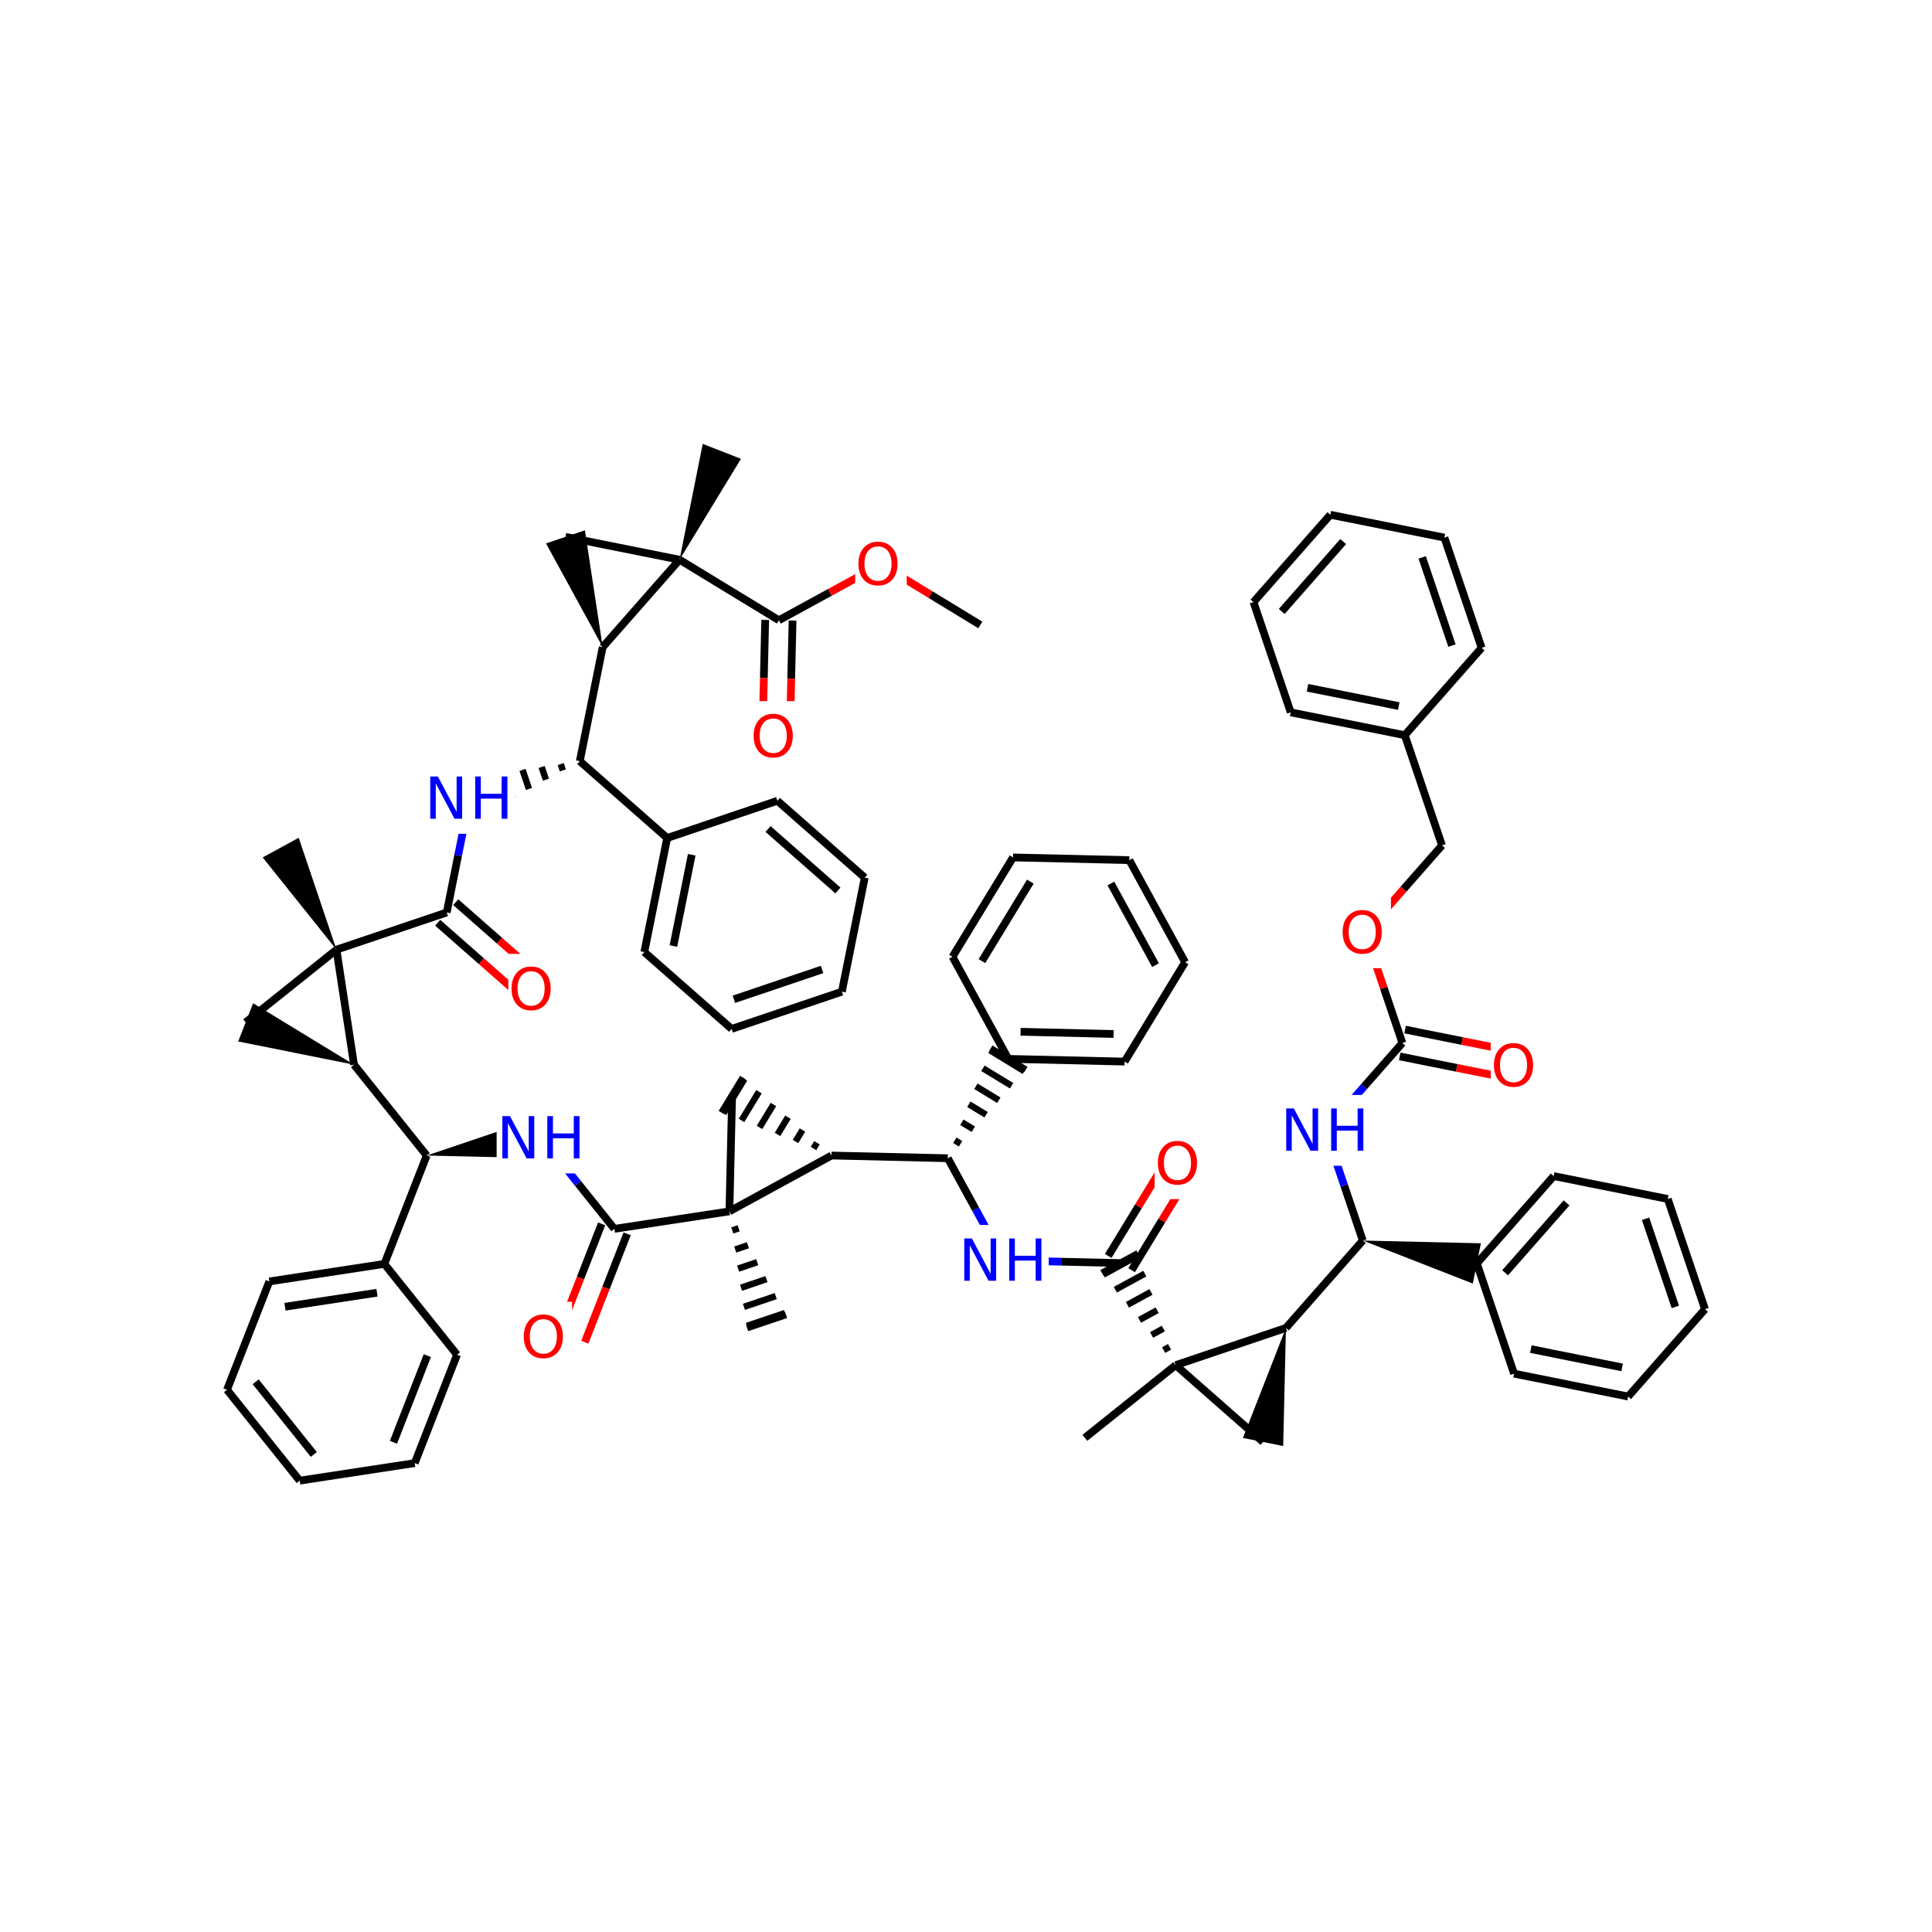 <?xml version="1.0" encoding="UTF-8"?>
<svg xmlns="http://www.w3.org/2000/svg" xmlns:xlink="http://www.w3.org/1999/xlink" width="300pt" height="300pt" viewBox="0 0 300 300" version="1.1">
<defs>
<g>
<symbol overflow="visible" id="glyph0-0">
<path style="stroke:none;" d="M 0.453 1.594 L 0.453 -6.344 L 4.953 -6.344 L 4.953 1.594 Z M 0.953 1.094 L 4.453 1.094 L 4.453 -5.844 L 0.953 -5.844 Z M 0.953 1.094 "/>
</symbol>
<symbol overflow="visible" id="glyph0-1">
<path style="stroke:none;" d="M 0.891 -6.562 L 2.078 -6.562 L 4.984 -1.078 L 4.984 -6.562 L 5.844 -6.562 L 5.844 0 L 4.656 0 L 1.75 -5.484 L 1.75 0 L 0.891 0 Z M 0.891 -6.562 "/>
</symbol>
<symbol overflow="visible" id="glyph0-2">
<path style="stroke:none;" d="M 0.891 -6.562 L 1.766 -6.562 L 1.766 -3.875 L 5 -3.875 L 5 -6.562 L 5.891 -6.562 L 5.891 0 L 5 0 L 5 -3.125 L 1.766 -3.125 L 1.766 0 L 0.891 0 Z M 0.891 -6.562 "/>
</symbol>
<symbol overflow="visible" id="glyph0-3">
<path style="stroke:none;" d="M 3.547 -5.953 C 2.898 -5.953 2.383 -5.711 2 -5.234 C 1.625 -4.754 1.438 -4.102 1.438 -3.281 C 1.438 -2.445 1.625 -1.789 2 -1.312 C 2.383 -0.832 2.898 -0.594 3.547 -0.594 C 4.191 -0.594 4.703 -0.832 5.078 -1.312 C 5.453 -1.789 5.641 -2.445 5.641 -3.281 C 5.641 -4.102 5.453 -4.754 5.078 -5.234 C 4.703 -5.711 4.191 -5.953 3.547 -5.953 Z M 3.547 -6.688 C 4.461 -6.688 5.195 -6.375 5.75 -5.75 C 6.301 -5.133 6.578 -4.312 6.578 -3.281 C 6.578 -2.238 6.301 -1.41 5.75 -0.797 C 5.195 -0.18 4.461 0.125 3.547 0.125 C 2.617 0.125 1.879 -0.18 1.328 -0.797 C 0.773 -1.41 0.5 -2.238 0.5 -3.281 C 0.5 -4.312 0.773 -5.133 1.328 -5.75 C 1.879 -6.375 2.617 -6.688 3.547 -6.688 Z M 3.547 -6.688 "/>
</symbol>
</g>
</defs>
<g id="surface18525">
<rect x="0" y="0" width="300" height="300" style="fill:rgb(100%,100%,100%);fill-opacity:1;stroke:none;"/>
<path style="fill:none;stroke-width:1;stroke-linecap:butt;stroke-linejoin:miter;stroke:rgb(0%,0%,0%);stroke-opacity:1;stroke-miterlimit:10;" d="M 113.262 188.098 L 113.262 188.098 M 113.711 191.062 L 114.699 190.727 M 114.164 194.027 L 116.141 193.359 M 114.613 196.992 L 117.578 195.992 M 115.066 199.961 L 119.02 198.625 M 115.52 202.926 L 120.457 201.258 M 115.969 205.891 L 121.898 203.891 M 116.02 206.23 L 122.062 204.191 "/>
<path style="fill:none;stroke-width:1.2;stroke-linecap:butt;stroke-linejoin:miter;stroke:rgb(0%,0%,0%);stroke-opacity:1;stroke-miterlimit:10;" d="M 113.262 188.098 L 113.684 170.035 "/>
<path style="fill:none;stroke-width:1.2;stroke-linecap:butt;stroke-linejoin:miter;stroke:rgb(0%,0%,0%);stroke-opacity:1;stroke-miterlimit:10;" d="M 113.262 188.098 L 95.402 190.816 "/>
<path style="fill:none;stroke-width:1.2;stroke-linecap:butt;stroke-linejoin:miter;stroke:rgb(0%,0%,0%);stroke-opacity:1;stroke-miterlimit:10;" d="M 129.113 179.43 L 113.262 188.098 "/>
<path style="fill:none;stroke-width:1;stroke-linecap:butt;stroke-linejoin:miter;stroke:rgb(0%,0%,0%);stroke-opacity:1;stroke-miterlimit:10;" d="M 129.113 179.43 L 129.113 179.43 M 126.859 177.449 L 126.32 178.34 M 124.609 175.469 L 123.523 177.25 M 122.355 173.484 L 120.73 176.156 M 120.105 171.504 L 117.934 175.066 M 117.852 169.523 L 115.141 173.977 M 115.602 167.539 L 112.348 172.883 M 115.34 167.312 L 112.023 172.758 "/>
<path style="fill:none;stroke-width:1.2;stroke-linecap:butt;stroke-linejoin:miter;stroke:rgb(0%,0%,0%);stroke-opacity:1;stroke-miterlimit:10;" d="M 129.113 179.43 L 147.172 179.852 "/>
<path style="fill:none;stroke-width:1;stroke-linecap:butt;stroke-linejoin:miter;stroke:rgb(0%,0%,0%);stroke-opacity:1;stroke-miterlimit:10;" d="M 147.172 179.852 L 147.172 179.852 M 149.156 177.602 L 148.266 177.059 M 151.137 175.348 L 149.355 174.266 M 153.117 173.098 L 150.445 171.469 M 155.102 170.844 L 151.539 168.676 M 157.082 168.594 L 152.629 165.883 M 159.062 166.34 L 153.723 163.086 M 159.293 166.082 L 153.848 162.766 "/>
<path style="fill:none;stroke-width:1.2;stroke-linecap:butt;stroke-linejoin:miter;stroke:rgb(0%,0%,0%);stroke-opacity:1;stroke-miterlimit:10;" d="M 147.172 179.852 L 151.504 187.777 "/>
<path style="fill:none;stroke-width:1.2;stroke-linecap:butt;stroke-linejoin:miter;stroke:rgb(0%,0%,100%);stroke-opacity:1;stroke-miterlimit:10;" d="M 151.504 187.777 L 155.84 195.707 "/>
<path style="fill:none;stroke-width:1.2;stroke-linecap:butt;stroke-linejoin:miter;stroke:rgb(0%,0%,0%);stroke-opacity:1;stroke-miterlimit:10;" d="M 156.57 164.422 L 174.629 164.844 "/>
<path style="fill:none;stroke-width:1.2;stroke-linecap:butt;stroke-linejoin:miter;stroke:rgb(0%,0%,0%);stroke-opacity:1;stroke-miterlimit:10;" d="M 158.473 160.215 L 172.922 160.555 "/>
<path style="fill:none;stroke-width:1.2;stroke-linecap:butt;stroke-linejoin:miter;stroke:rgb(0%,0%,0%);stroke-opacity:1;stroke-miterlimit:10;" d="M 147.902 148.57 L 156.57 164.422 "/>
<path style="fill:none;stroke-width:1.2;stroke-linecap:butt;stroke-linejoin:miter;stroke:rgb(0%,0%,0%);stroke-opacity:1;stroke-miterlimit:10;" d="M 174.629 164.844 L 184.023 149.414 "/>
<path style="fill:none;stroke-width:1.2;stroke-linecap:butt;stroke-linejoin:miter;stroke:rgb(0%,0%,0%);stroke-opacity:1;stroke-miterlimit:10;" d="M 184.023 149.414 L 175.359 133.562 "/>
<path style="fill:none;stroke-width:1.2;stroke-linecap:butt;stroke-linejoin:miter;stroke:rgb(0%,0%,0%);stroke-opacity:1;stroke-miterlimit:10;" d="M 179.43 149.867 L 172.496 137.188 "/>
<path style="fill:none;stroke-width:1.2;stroke-linecap:butt;stroke-linejoin:miter;stroke:rgb(0%,0%,0%);stroke-opacity:1;stroke-miterlimit:10;" d="M 175.359 133.562 L 157.301 133.141 "/>
<path style="fill:none;stroke-width:1.2;stroke-linecap:butt;stroke-linejoin:miter;stroke:rgb(0%,0%,0%);stroke-opacity:1;stroke-miterlimit:10;" d="M 157.301 133.141 L 147.902 148.57 "/>
<path style="fill:none;stroke-width:1.2;stroke-linecap:butt;stroke-linejoin:miter;stroke:rgb(0%,0%,0%);stroke-opacity:1;stroke-miterlimit:10;" d="M 159.992 136.895 L 152.473 149.238 "/>
<path style="fill:none;stroke-width:1.2;stroke-linecap:butt;stroke-linejoin:miter;stroke:rgb(0%,0%,100%);stroke-opacity:1;stroke-miterlimit:10;" d="M 155.84 195.707 L 164.867 195.918 "/>
<path style="fill:none;stroke-width:1.2;stroke-linecap:butt;stroke-linejoin:miter;stroke:rgb(0%,0%,0%);stroke-opacity:1;stroke-miterlimit:10;" d="M 164.867 195.918 L 173.898 196.129 "/>
<path style=" stroke:none;fill-rule:nonzero;fill:rgb(100%,100%,100%);fill-opacity:1;" d="M 148.84 190.207 L 162.84 190.207 L 162.84 201.207 L 148.84 201.207 Z M 148.84 190.207 "/>
<g style="fill:rgb(0%,0%,100%);fill-opacity:1;">
  <use xlink:href="#glyph0-1" x="148.84" y="198.87"/>
  <use xlink:href="#glyph0-2" x="155.817" y="198.87"/>
</g>
<path style="fill:none;stroke-width:1.2;stroke-linecap:butt;stroke-linejoin:miter;stroke:rgb(0%,0%,0%);stroke-opacity:1;stroke-miterlimit:10;" d="M 175.715 197.234 L 180.41 189.516 "/>
<path style="fill:none;stroke-width:1.2;stroke-linecap:butt;stroke-linejoin:miter;stroke:rgb(100%,0%,0%);stroke-opacity:1;stroke-miterlimit:10;" d="M 180.41 189.516 L 185.109 181.801 "/>
<path style="fill:none;stroke-width:1.2;stroke-linecap:butt;stroke-linejoin:miter;stroke:rgb(0%,0%,0%);stroke-opacity:1;stroke-miterlimit:10;" d="M 172.082 195.023 L 176.781 187.309 "/>
<path style="fill:none;stroke-width:1.2;stroke-linecap:butt;stroke-linejoin:miter;stroke:rgb(100%,0%,0%);stroke-opacity:1;stroke-miterlimit:10;" d="M 176.781 187.309 L 181.48 179.594 "/>
<path style="fill:none;stroke-width:1;stroke-linecap:butt;stroke-linejoin:miter;stroke:rgb(0%,0%,0%);stroke-opacity:1;stroke-miterlimit:10;" d="M 182.562 211.98 L 182.562 211.98 M 181.605 209.137 L 180.688 209.637 M 180.645 206.293 L 178.816 207.293 M 179.684 203.453 L 176.941 204.953 M 178.727 200.609 L 175.066 202.609 M 177.766 197.766 L 173.191 200.266 M 176.805 194.926 L 171.316 197.926 M 176.695 194.598 L 171.102 197.656 "/>
<path style=" stroke:none;fill-rule:nonzero;fill:rgb(100%,100%,100%);fill-opacity:1;" d="M 179.293 175.195 L 187.293 175.195 L 187.293 186.195 L 179.293 186.195 Z M 179.293 175.195 "/>
<g style="fill:rgb(100%,0%,0%);fill-opacity:1;">
  <use xlink:href="#glyph0-3" x="179.293" y="183.858"/>
</g>
<path style="fill:none;stroke-width:1.2;stroke-linecap:butt;stroke-linejoin:miter;stroke:rgb(0%,0%,0%);stroke-opacity:1;stroke-miterlimit:10;" d="M 182.562 211.98 L 196.129 223.91 "/>
<path style="fill:none;stroke-width:1.2;stroke-linecap:butt;stroke-linejoin:miter;stroke:rgb(0%,0%,0%);stroke-opacity:1;stroke-miterlimit:10;" d="M 182.562 211.98 L 168.457 223.266 "/>
<path style="fill:none;stroke-width:1.2;stroke-linecap:butt;stroke-linejoin:miter;stroke:rgb(0%,0%,0%);stroke-opacity:1;stroke-miterlimit:10;" d="M 199.68 206.199 L 182.562 211.98 "/>
<path style=" stroke:none;fill-rule:nonzero;fill:rgb(0%,0%,0%);fill-opacity:1;" d="M 199.68 206.199 L 193 223.285 L 199.254 224.539 Z M 199.68 206.199 "/>
<path style="fill:none;stroke-width:1.2;stroke-linecap:butt;stroke-linejoin:miter;stroke:rgb(0%,0%,0%);stroke-opacity:1;stroke-miterlimit:10;" d="M 199.68 206.199 L 211.613 192.633 "/>
<path style=" stroke:none;fill-rule:nonzero;fill:rgb(0%,0%,0%);fill-opacity:1;" d="M 211.613 192.633 L 228.699 199.312 L 229.949 193.059 Z M 211.613 192.633 "/>
<path style="fill:none;stroke-width:1.2;stroke-linecap:butt;stroke-linejoin:miter;stroke:rgb(0%,0%,0%);stroke-opacity:1;stroke-miterlimit:10;" d="M 211.613 192.633 L 208.723 184.078 "/>
<path style="fill:none;stroke-width:1.2;stroke-linecap:butt;stroke-linejoin:miter;stroke:rgb(0%,0%,100%);stroke-opacity:1;stroke-miterlimit:10;" d="M 208.723 184.078 L 205.832 175.52 "/>
<path style="fill:none;stroke-width:1.2;stroke-linecap:butt;stroke-linejoin:miter;stroke:rgb(0%,0%,0%);stroke-opacity:1;stroke-miterlimit:10;" d="M 229.324 196.188 L 241.258 182.621 "/>
<path style="fill:none;stroke-width:1.2;stroke-linecap:butt;stroke-linejoin:miter;stroke:rgb(0%,0%,0%);stroke-opacity:1;stroke-miterlimit:10;" d="M 233.711 197.637 L 243.254 186.785 "/>
<path style="fill:none;stroke-width:1.2;stroke-linecap:butt;stroke-linejoin:miter;stroke:rgb(0%,0%,0%);stroke-opacity:1;stroke-miterlimit:10;" d="M 235.105 213.301 L 229.324 196.188 "/>
<path style="fill:none;stroke-width:1.2;stroke-linecap:butt;stroke-linejoin:miter;stroke:rgb(0%,0%,0%);stroke-opacity:1;stroke-miterlimit:10;" d="M 241.258 182.621 L 258.969 186.176 "/>
<path style="fill:none;stroke-width:1.2;stroke-linecap:butt;stroke-linejoin:miter;stroke:rgb(0%,0%,0%);stroke-opacity:1;stroke-miterlimit:10;" d="M 258.969 186.176 L 264.75 203.289 "/>
<path style="fill:none;stroke-width:1.2;stroke-linecap:butt;stroke-linejoin:miter;stroke:rgb(0%,0%,0%);stroke-opacity:1;stroke-miterlimit:10;" d="M 255.52 189.246 L 260.145 202.938 "/>
<path style="fill:none;stroke-width:1.2;stroke-linecap:butt;stroke-linejoin:miter;stroke:rgb(0%,0%,0%);stroke-opacity:1;stroke-miterlimit:10;" d="M 264.75 203.289 L 252.816 216.852 "/>
<path style="fill:none;stroke-width:1.2;stroke-linecap:butt;stroke-linejoin:miter;stroke:rgb(0%,0%,0%);stroke-opacity:1;stroke-miterlimit:10;" d="M 252.816 216.852 L 235.105 213.301 "/>
<path style="fill:none;stroke-width:1.2;stroke-linecap:butt;stroke-linejoin:miter;stroke:rgb(0%,0%,0%);stroke-opacity:1;stroke-miterlimit:10;" d="M 251.883 212.332 L 237.711 209.488 "/>
<path style="fill:none;stroke-width:1.2;stroke-linecap:butt;stroke-linejoin:miter;stroke:rgb(0%,0%,100%);stroke-opacity:1;stroke-miterlimit:10;" d="M 205.832 175.52 L 211.797 168.738 "/>
<path style="fill:none;stroke-width:1.2;stroke-linecap:butt;stroke-linejoin:miter;stroke:rgb(0%,0%,0%);stroke-opacity:1;stroke-miterlimit:10;" d="M 211.797 168.738 L 217.762 161.953 "/>
<path style=" stroke:none;fill-rule:nonzero;fill:rgb(100%,100%,100%);fill-opacity:1;" d="M 198.832 170.02 L 212.832 170.02 L 212.832 181.02 L 198.832 181.02 Z M 198.832 170.02 "/>
<g style="fill:rgb(0%,0%,100%);fill-opacity:1;">
  <use xlink:href="#glyph0-1" x="198.832" y="178.683"/>
  <use xlink:href="#glyph0-2" x="205.81" y="178.683"/>
</g>
<path style="fill:none;stroke-width:1.2;stroke-linecap:butt;stroke-linejoin:miter;stroke:rgb(0%,0%,0%);stroke-opacity:1;stroke-miterlimit:10;" d="M 217.344 164.039 L 226.203 165.816 "/>
<path style="fill:none;stroke-width:1.2;stroke-linecap:butt;stroke-linejoin:miter;stroke:rgb(100%,0%,0%);stroke-opacity:1;stroke-miterlimit:10;" d="M 226.203 165.816 L 235.059 167.59 "/>
<path style="fill:none;stroke-width:1.2;stroke-linecap:butt;stroke-linejoin:miter;stroke:rgb(0%,0%,0%);stroke-opacity:1;stroke-miterlimit:10;" d="M 218.18 159.871 L 227.039 161.648 "/>
<path style="fill:none;stroke-width:1.2;stroke-linecap:butt;stroke-linejoin:miter;stroke:rgb(100%,0%,0%);stroke-opacity:1;stroke-miterlimit:10;" d="M 227.039 161.648 L 235.895 163.422 "/>
<path style="fill:none;stroke-width:1.2;stroke-linecap:butt;stroke-linejoin:miter;stroke:rgb(0%,0%,0%);stroke-opacity:1;stroke-miterlimit:10;" d="M 217.762 161.953 L 214.871 153.398 "/>
<path style="fill:none;stroke-width:1.2;stroke-linecap:butt;stroke-linejoin:miter;stroke:rgb(100%,0%,0%);stroke-opacity:1;stroke-miterlimit:10;" d="M 214.871 153.398 L 211.984 144.84 "/>
<path style=" stroke:none;fill-rule:nonzero;fill:rgb(100%,100%,100%);fill-opacity:1;" d="M 231.477 160.008 L 239.477 160.008 L 239.477 171.008 L 231.477 171.008 Z M 231.477 160.008 "/>
<g style="fill:rgb(100%,0%,0%);fill-opacity:1;">
  <use xlink:href="#glyph0-3" x="231.477" y="168.671"/>
</g>
<path style="fill:none;stroke-width:1.2;stroke-linecap:butt;stroke-linejoin:miter;stroke:rgb(100%,0%,0%);stroke-opacity:1;stroke-miterlimit:10;" d="M 211.984 144.84 L 217.949 138.059 "/>
<path style="fill:none;stroke-width:1.2;stroke-linecap:butt;stroke-linejoin:miter;stroke:rgb(0%,0%,0%);stroke-opacity:1;stroke-miterlimit:10;" d="M 217.949 138.059 L 223.914 131.273 "/>
<path style=" stroke:none;fill-rule:nonzero;fill:rgb(100%,100%,100%);fill-opacity:1;" d="M 207.984 139.34 L 215.984 139.34 L 215.984 150.34 L 207.984 150.34 Z M 207.984 139.34 "/>
<g style="fill:rgb(100%,0%,0%);fill-opacity:1;">
  <use xlink:href="#glyph0-3" x="207.984" y="148.003"/>
</g>
<path style="fill:none;stroke-width:1.2;stroke-linecap:butt;stroke-linejoin:miter;stroke:rgb(0%,0%,0%);stroke-opacity:1;stroke-miterlimit:10;" d="M 223.914 131.273 L 218.133 114.16 "/>
<path style="fill:none;stroke-width:1.2;stroke-linecap:butt;stroke-linejoin:miter;stroke:rgb(0%,0%,0%);stroke-opacity:1;stroke-miterlimit:10;" d="M 218.133 114.16 L 200.422 110.609 "/>
<path style="fill:none;stroke-width:1.2;stroke-linecap:butt;stroke-linejoin:miter;stroke:rgb(0%,0%,0%);stroke-opacity:1;stroke-miterlimit:10;" d="M 217.199 109.637 L 203.027 106.797 "/>
<path style="fill:none;stroke-width:1.2;stroke-linecap:butt;stroke-linejoin:miter;stroke:rgb(0%,0%,0%);stroke-opacity:1;stroke-miterlimit:10;" d="M 230.066 100.598 L 218.133 114.16 "/>
<path style="fill:none;stroke-width:1.2;stroke-linecap:butt;stroke-linejoin:miter;stroke:rgb(0%,0%,0%);stroke-opacity:1;stroke-miterlimit:10;" d="M 200.422 110.609 L 194.641 93.492 "/>
<path style="fill:none;stroke-width:1.2;stroke-linecap:butt;stroke-linejoin:miter;stroke:rgb(0%,0%,0%);stroke-opacity:1;stroke-miterlimit:10;" d="M 194.641 93.492 L 206.574 79.93 "/>
<path style="fill:none;stroke-width:1.2;stroke-linecap:butt;stroke-linejoin:miter;stroke:rgb(0%,0%,0%);stroke-opacity:1;stroke-miterlimit:10;" d="M 199.027 94.945 L 208.57 84.094 "/>
<path style="fill:none;stroke-width:1.2;stroke-linecap:butt;stroke-linejoin:miter;stroke:rgb(0%,0%,0%);stroke-opacity:1;stroke-miterlimit:10;" d="M 206.574 79.93 L 224.285 83.48 "/>
<path style="fill:none;stroke-width:1.2;stroke-linecap:butt;stroke-linejoin:miter;stroke:rgb(0%,0%,0%);stroke-opacity:1;stroke-miterlimit:10;" d="M 224.285 83.48 L 230.066 100.598 "/>
<path style="fill:none;stroke-width:1.2;stroke-linecap:butt;stroke-linejoin:miter;stroke:rgb(0%,0%,0%);stroke-opacity:1;stroke-miterlimit:10;" d="M 220.836 86.551 L 225.461 100.246 "/>
<path style="fill:none;stroke-width:1.2;stroke-linecap:butt;stroke-linejoin:miter;stroke:rgb(0%,0%,0%);stroke-opacity:1;stroke-miterlimit:10;" d="M 93.422 190.043 L 90.137 198.457 "/>
<path style="fill:none;stroke-width:1.2;stroke-linecap:butt;stroke-linejoin:miter;stroke:rgb(100%,0%,0%);stroke-opacity:1;stroke-miterlimit:10;" d="M 90.137 198.457 L 86.848 206.871 "/>
<path style="fill:none;stroke-width:1.2;stroke-linecap:butt;stroke-linejoin:miter;stroke:rgb(0%,0%,0%);stroke-opacity:1;stroke-miterlimit:10;" d="M 97.383 191.59 L 94.094 200.004 "/>
<path style="fill:none;stroke-width:1.2;stroke-linecap:butt;stroke-linejoin:miter;stroke:rgb(100%,0%,0%);stroke-opacity:1;stroke-miterlimit:10;" d="M 94.094 200.004 L 90.809 208.418 "/>
<path style="fill:none;stroke-width:1.2;stroke-linecap:butt;stroke-linejoin:miter;stroke:rgb(0%,0%,0%);stroke-opacity:1;stroke-miterlimit:10;" d="M 95.402 190.816 L 89.758 183.766 "/>
<path style="fill:none;stroke-width:1.2;stroke-linecap:butt;stroke-linejoin:miter;stroke:rgb(0%,0%,100%);stroke-opacity:1;stroke-miterlimit:10;" d="M 89.758 183.766 L 84.117 176.711 "/>
<path style=" stroke:none;fill-rule:nonzero;fill:rgb(100%,100%,100%);fill-opacity:1;" d="M 80.828 202.145 L 88.828 202.145 L 88.828 213.145 L 80.828 213.145 Z M 80.828 202.145 "/>
<g style="fill:rgb(100%,0%,0%);fill-opacity:1;">
  <use xlink:href="#glyph0-3" x="80.828" y="210.808"/>
</g>
<path style=" stroke:none;fill-rule:nonzero;fill:rgb(0%,0%,0%);fill-opacity:1;" d="M 66.258 179.43 L 84.598 179.863 L 83.637 173.559 Z M 66.258 179.43 "/>
<path style=" stroke:none;fill-rule:nonzero;fill:rgb(100%,100%,100%);fill-opacity:1;" d="M 77.117 171.211 L 91.117 171.211 L 91.117 182.211 L 77.117 182.211 Z M 77.117 171.211 "/>
<g style="fill:rgb(0%,0%,100%);fill-opacity:1;">
  <use xlink:href="#glyph0-1" x="77.117" y="179.874"/>
  <use xlink:href="#glyph0-2" x="84.095" y="179.874"/>
</g>
<path style="fill:none;stroke-width:1.2;stroke-linecap:butt;stroke-linejoin:miter;stroke:rgb(0%,0%,0%);stroke-opacity:1;stroke-miterlimit:10;" d="M 66.258 179.43 L 54.969 165.324 "/>
<path style="fill:none;stroke-width:1.2;stroke-linecap:butt;stroke-linejoin:miter;stroke:rgb(0%,0%,0%);stroke-opacity:1;stroke-miterlimit:10;" d="M 66.258 179.43 L 59.684 196.258 "/>
<path style=" stroke:none;fill-rule:nonzero;fill:rgb(0%,0%,0%);fill-opacity:1;" d="M 54.969 165.324 L 39.305 155.781 L 36.984 161.723 Z M 54.969 165.324 "/>
<path style="fill:none;stroke-width:1.2;stroke-linecap:butt;stroke-linejoin:miter;stroke:rgb(0%,0%,0%);stroke-opacity:1;stroke-miterlimit:10;" d="M 52.25 147.465 L 54.969 165.324 "/>
<path style="fill:none;stroke-width:1.2;stroke-linecap:butt;stroke-linejoin:miter;stroke:rgb(0%,0%,0%);stroke-opacity:1;stroke-miterlimit:10;" d="M 38.145 158.75 L 52.25 147.465 "/>
<path style=" stroke:none;fill-rule:nonzero;fill:rgb(0%,0%,0%);fill-opacity:1;" d="M 52.25 147.465 L 46.383 130.086 L 40.789 133.145 Z M 52.25 147.465 "/>
<path style="fill:none;stroke-width:1.2;stroke-linecap:butt;stroke-linejoin:miter;stroke:rgb(0%,0%,0%);stroke-opacity:1;stroke-miterlimit:10;" d="M 52.25 147.465 L 69.367 141.684 "/>
<path style="fill:none;stroke-width:1.2;stroke-linecap:butt;stroke-linejoin:miter;stroke:rgb(0%,0%,0%);stroke-opacity:1;stroke-miterlimit:10;" d="M 67.961 143.281 L 74.742 149.246 "/>
<path style="fill:none;stroke-width:1.2;stroke-linecap:butt;stroke-linejoin:miter;stroke:rgb(100%,0%,0%);stroke-opacity:1;stroke-miterlimit:10;" d="M 74.742 149.246 L 81.527 155.215 "/>
<path style="fill:none;stroke-width:1.2;stroke-linecap:butt;stroke-linejoin:miter;stroke:rgb(0%,0%,0%);stroke-opacity:1;stroke-miterlimit:10;" d="M 70.77 140.09 L 77.551 146.055 "/>
<path style="fill:none;stroke-width:1.2;stroke-linecap:butt;stroke-linejoin:miter;stroke:rgb(100%,0%,0%);stroke-opacity:1;stroke-miterlimit:10;" d="M 77.551 146.055 L 84.332 152.02 "/>
<path style="fill:none;stroke-width:1.2;stroke-linecap:butt;stroke-linejoin:miter;stroke:rgb(0%,0%,0%);stroke-opacity:1;stroke-miterlimit:10;" d="M 69.367 141.684 L 71.141 132.828 "/>
<path style="fill:none;stroke-width:1.2;stroke-linecap:butt;stroke-linejoin:miter;stroke:rgb(0%,0%,100%);stroke-opacity:1;stroke-miterlimit:10;" d="M 71.141 132.828 L 72.918 123.973 "/>
<path style=" stroke:none;fill-rule:nonzero;fill:rgb(100%,100%,100%);fill-opacity:1;" d="M 78.93 148.117 L 86.93 148.117 L 86.93 159.117 L 78.93 159.117 Z M 78.93 148.117 "/>
<g style="fill:rgb(100%,0%,0%);fill-opacity:1;">
  <use xlink:href="#glyph0-3" x="78.93" y="156.78"/>
</g>
<path style="fill:none;stroke-width:1;stroke-linecap:butt;stroke-linejoin:miter;stroke:rgb(0%,0%,0%);stroke-opacity:1;stroke-miterlimit:10;" d="M 90.031 118.191 L 90.031 118.191 M 87.066 118.645 L 87.402 119.629 M 84.102 119.094 L 84.77 121.07 M 81.137 119.547 L 82.137 122.508 M 78.168 119.996 L 79.504 123.949 M 75.203 120.449 L 76.871 125.387 M 72.238 120.898 L 74.238 126.828 M 71.898 120.953 L 73.938 126.992 "/>
<path style=" stroke:none;fill-rule:nonzero;fill:rgb(100%,100%,100%);fill-opacity:1;" d="M 65.918 118.473 L 79.918 118.473 L 79.918 129.473 L 65.918 129.473 Z M 65.918 118.473 "/>
<g style="fill:rgb(0%,0%,100%);fill-opacity:1;">
  <use xlink:href="#glyph0-1" x="65.918" y="127.136"/>
  <use xlink:href="#glyph0-2" x="72.896" y="127.136"/>
</g>
<path style="fill:none;stroke-width:1.2;stroke-linecap:butt;stroke-linejoin:miter;stroke:rgb(0%,0%,0%);stroke-opacity:1;stroke-miterlimit:10;" d="M 90.031 118.191 L 93.586 100.48 "/>
<path style="fill:none;stroke-width:1.2;stroke-linecap:butt;stroke-linejoin:miter;stroke:rgb(0%,0%,0%);stroke-opacity:1;stroke-miterlimit:10;" d="M 90.031 118.191 L 103.598 130.125 "/>
<path style=" stroke:none;fill-rule:nonzero;fill:rgb(0%,0%,0%);fill-opacity:1;" d="M 93.586 100.48 L 90.824 82.344 L 84.785 84.383 Z M 93.586 100.48 "/>
<path style="fill:none;stroke-width:1.2;stroke-linecap:butt;stroke-linejoin:miter;stroke:rgb(0%,0%,0%);stroke-opacity:1;stroke-miterlimit:10;" d="M 105.516 86.914 L 93.586 100.48 "/>
<path style="fill:none;stroke-width:1.2;stroke-linecap:butt;stroke-linejoin:miter;stroke:rgb(0%,0%,0%);stroke-opacity:1;stroke-miterlimit:10;" d="M 87.805 83.363 L 105.516 86.914 "/>
<path style=" stroke:none;fill-rule:nonzero;fill:rgb(0%,0%,0%);fill-opacity:1;" d="M 105.516 86.914 L 115.059 71.246 L 109.121 68.926 Z M 105.516 86.914 "/>
<path style="fill:none;stroke-width:1.2;stroke-linecap:butt;stroke-linejoin:miter;stroke:rgb(0%,0%,0%);stroke-opacity:1;stroke-miterlimit:10;" d="M 105.516 86.914 L 120.945 96.309 "/>
<path style="fill:none;stroke-width:1.2;stroke-linecap:butt;stroke-linejoin:miter;stroke:rgb(0%,0%,0%);stroke-opacity:1;stroke-miterlimit:10;" d="M 118.82 96.262 L 118.609 105.289 "/>
<path style="fill:none;stroke-width:1.2;stroke-linecap:butt;stroke-linejoin:miter;stroke:rgb(100%,0%,0%);stroke-opacity:1;stroke-miterlimit:10;" d="M 118.609 105.289 L 118.398 114.32 "/>
<path style="fill:none;stroke-width:1.2;stroke-linecap:butt;stroke-linejoin:miter;stroke:rgb(0%,0%,0%);stroke-opacity:1;stroke-miterlimit:10;" d="M 123.07 96.359 L 122.859 105.391 "/>
<path style="fill:none;stroke-width:1.2;stroke-linecap:butt;stroke-linejoin:miter;stroke:rgb(100%,0%,0%);stroke-opacity:1;stroke-miterlimit:10;" d="M 122.859 105.391 L 122.648 114.422 "/>
<path style="fill:none;stroke-width:1.2;stroke-linecap:butt;stroke-linejoin:miter;stroke:rgb(0%,0%,0%);stroke-opacity:1;stroke-miterlimit:10;" d="M 120.945 96.309 L 128.871 91.977 "/>
<path style="fill:none;stroke-width:1.2;stroke-linecap:butt;stroke-linejoin:miter;stroke:rgb(100%,0%,0%);stroke-opacity:1;stroke-miterlimit:10;" d="M 128.871 91.977 L 136.797 87.645 "/>
<path style=" stroke:none;fill-rule:nonzero;fill:rgb(100%,100%,100%);fill-opacity:1;" d="M 116.523 108.871 L 124.523 108.871 L 124.523 119.871 L 116.523 119.871 Z M 116.523 108.871 "/>
<g style="fill:rgb(100%,0%,0%);fill-opacity:1;">
  <use xlink:href="#glyph0-3" x="116.523" y="117.534"/>
</g>
<path style="fill:none;stroke-width:1.2;stroke-linecap:butt;stroke-linejoin:miter;stroke:rgb(100%,0%,0%);stroke-opacity:1;stroke-miterlimit:10;" d="M 136.797 87.645 L 144.512 92.344 "/>
<path style="fill:none;stroke-width:1.2;stroke-linecap:butt;stroke-linejoin:miter;stroke:rgb(0%,0%,0%);stroke-opacity:1;stroke-miterlimit:10;" d="M 144.512 92.344 L 152.227 97.043 "/>
<path style=" stroke:none;fill-rule:nonzero;fill:rgb(100%,100%,100%);fill-opacity:1;" d="M 132.797 82.145 L 140.797 82.145 L 140.797 93.145 L 132.797 93.145 Z M 132.797 82.145 "/>
<g style="fill:rgb(100%,0%,0%);fill-opacity:1;">
  <use xlink:href="#glyph0-3" x="132.797" y="90.808"/>
</g>
<path style="fill:none;stroke-width:1.2;stroke-linecap:butt;stroke-linejoin:miter;stroke:rgb(0%,0%,0%);stroke-opacity:1;stroke-miterlimit:10;" d="M 103.598 130.125 L 100.047 147.836 "/>
<path style="fill:none;stroke-width:1.2;stroke-linecap:butt;stroke-linejoin:miter;stroke:rgb(0%,0%,0%);stroke-opacity:1;stroke-miterlimit:10;" d="M 107.41 132.73 L 104.566 146.902 "/>
<path style="fill:none;stroke-width:1.2;stroke-linecap:butt;stroke-linejoin:miter;stroke:rgb(0%,0%,0%);stroke-opacity:1;stroke-miterlimit:10;" d="M 120.711 124.344 L 103.598 130.125 "/>
<path style="fill:none;stroke-width:1.2;stroke-linecap:butt;stroke-linejoin:miter;stroke:rgb(0%,0%,0%);stroke-opacity:1;stroke-miterlimit:10;" d="M 100.047 147.836 L 113.609 159.77 "/>
<path style="fill:none;stroke-width:1.2;stroke-linecap:butt;stroke-linejoin:miter;stroke:rgb(0%,0%,0%);stroke-opacity:1;stroke-miterlimit:10;" d="M 113.609 159.77 L 130.727 153.988 "/>
<path style="fill:none;stroke-width:1.2;stroke-linecap:butt;stroke-linejoin:miter;stroke:rgb(0%,0%,0%);stroke-opacity:1;stroke-miterlimit:10;" d="M 113.961 155.164 L 127.652 150.539 "/>
<path style="fill:none;stroke-width:1.2;stroke-linecap:butt;stroke-linejoin:miter;stroke:rgb(0%,0%,0%);stroke-opacity:1;stroke-miterlimit:10;" d="M 130.727 153.988 L 134.277 136.277 "/>
<path style="fill:none;stroke-width:1.2;stroke-linecap:butt;stroke-linejoin:miter;stroke:rgb(0%,0%,0%);stroke-opacity:1;stroke-miterlimit:10;" d="M 134.277 136.277 L 120.711 124.344 "/>
<path style="fill:none;stroke-width:1.2;stroke-linecap:butt;stroke-linejoin:miter;stroke:rgb(0%,0%,0%);stroke-opacity:1;stroke-miterlimit:10;" d="M 130.113 138.273 L 119.262 128.727 "/>
<path style="fill:none;stroke-width:1.2;stroke-linecap:butt;stroke-linejoin:miter;stroke:rgb(0%,0%,0%);stroke-opacity:1;stroke-miterlimit:10;" d="M 59.684 196.258 L 41.824 198.98 "/>
<path style="fill:none;stroke-width:1.2;stroke-linecap:butt;stroke-linejoin:miter;stroke:rgb(0%,0%,0%);stroke-opacity:1;stroke-miterlimit:10;" d="M 58.539 200.734 L 44.25 202.91 "/>
<path style="fill:none;stroke-width:1.2;stroke-linecap:butt;stroke-linejoin:miter;stroke:rgb(0%,0%,0%);stroke-opacity:1;stroke-miterlimit:10;" d="M 70.969 210.363 L 59.684 196.258 "/>
<path style="fill:none;stroke-width:1.2;stroke-linecap:butt;stroke-linejoin:miter;stroke:rgb(0%,0%,0%);stroke-opacity:1;stroke-miterlimit:10;" d="M 41.824 198.98 L 35.25 215.805 "/>
<path style="fill:none;stroke-width:1.2;stroke-linecap:butt;stroke-linejoin:miter;stroke:rgb(0%,0%,0%);stroke-opacity:1;stroke-miterlimit:10;" d="M 35.25 215.805 L 46.535 229.914 "/>
<path style="fill:none;stroke-width:1.2;stroke-linecap:butt;stroke-linejoin:miter;stroke:rgb(0%,0%,0%);stroke-opacity:1;stroke-miterlimit:10;" d="M 39.699 214.562 L 48.727 225.848 "/>
<path style="fill:none;stroke-width:1.2;stroke-linecap:butt;stroke-linejoin:miter;stroke:rgb(0%,0%,0%);stroke-opacity:1;stroke-miterlimit:10;" d="M 46.535 229.914 L 64.395 227.191 "/>
<path style="fill:none;stroke-width:1.2;stroke-linecap:butt;stroke-linejoin:miter;stroke:rgb(0%,0%,0%);stroke-opacity:1;stroke-miterlimit:10;" d="M 64.395 227.191 L 70.969 210.363 "/>
<path style="fill:none;stroke-width:1.2;stroke-linecap:butt;stroke-linejoin:miter;stroke:rgb(0%,0%,0%);stroke-opacity:1;stroke-miterlimit:10;" d="M 61.094 223.961 L 66.352 210.5 "/>
</g>
</svg>
